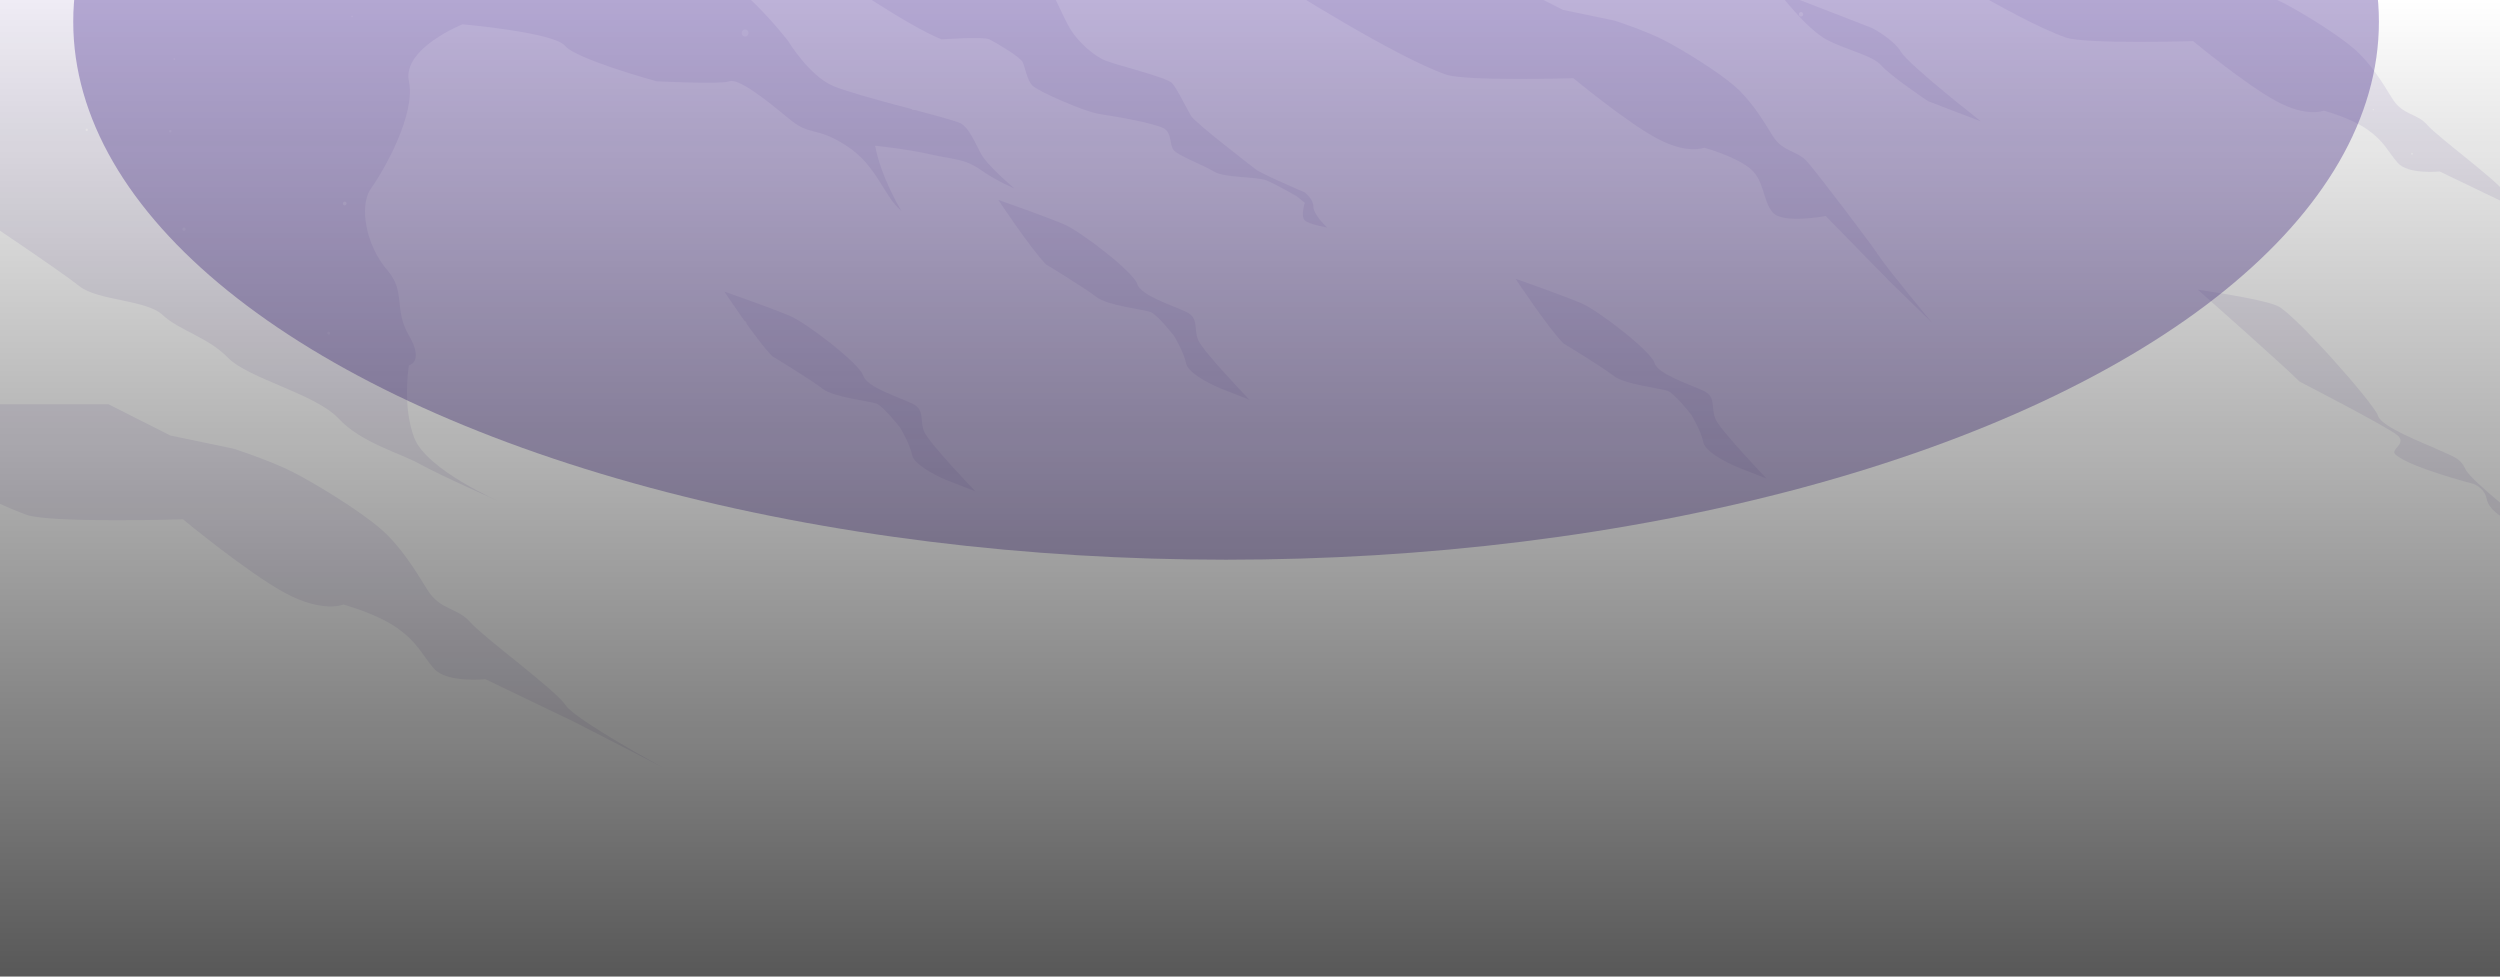 <svg width="1920" height="750" viewBox="0 0 1920 750" fill="none" xmlns="http://www.w3.org/2000/svg">
<g clip-path="url(#clip0_1_28)">
<g opacity="0.1">
<path fill-rule="evenodd" clip-rule="evenodd" d="M1684.31 31.582C1684.31 31.582 1724.26 64.711 1748 77.591C1771.74 90.472 1784.75 84.953 1784.75 84.953C1784.75 84.953 1805.71 90.617 1818.54 99.747C1831.36 108.878 1833.45 115.812 1841.4 125.015C1849.35 134.218 1873.65 131.696 1873.65 131.696L1929.04 158.312L1985.35 187.3C1985.35 187.3 1929.65 157.073 1923.76 147.869C1917.87 138.666 1872.12 105.201 1864.17 95.998C1856.22 86.794 1845.28 88.636 1837.33 75.756C1829.38 62.875 1820.44 48.146 1807.51 37.108C1794.6 26.063 1767.79 9.498 1753.36 2.137C1738.94 -5.224 1716.08 -12.585 1716.08 -12.585L1676.33 -20.868L1637.58 -40.484H1459.68C1459.68 -40.484 1546.94 15.024 1586.59 28.825C1601.6 34.044 1684.32 31.588 1684.32 31.588L1684.31 31.582Z" fill="#5A3E9E"/>
<path fill-rule="evenodd" clip-rule="evenodd" d="M803.457 203.141C803.457 203.141 833.522 221.343 841.927 228.012C850.332 234.681 877.94 237.648 883.348 239.502C888.757 241.356 901.719 258.035 901.719 258.035C901.719 258.035 909.188 270.368 910.975 279.21C912.77 288.052 936.744 298.061 936.744 298.061L959.489 306.957C959.489 306.957 924.243 270.265 920.31 261.375C916.371 252.479 921.194 244.329 910.982 239.508C900.763 234.693 875.925 226.91 873.337 218.014C870.75 209.118 830.323 177.988 817.517 172.432C804.711 166.871 766.729 153.533 766.729 153.533C766.729 153.533 791.405 190.923 803.463 203.153L803.457 203.141Z" fill="#5A3E9E"/>
<path fill-rule="evenodd" clip-rule="evenodd" d="M140.551 398.819C140.551 398.819 189.546 439.453 218.668 455.259C247.791 471.059 263.756 464.288 263.756 464.288C263.756 464.288 289.472 471.234 305.203 482.435C320.935 493.637 323.496 502.141 333.247 513.433C342.998 524.719 372.802 521.625 372.802 521.625L440.746 554.272L509.814 589.827C509.814 589.827 441.487 552.749 434.265 541.464C427.036 530.178 370.917 489.122 361.167 477.837C351.416 466.551 338.005 468.808 328.254 453.002C318.504 437.202 307.531 419.139 291.682 405.596C275.834 392.054 242.948 371.733 225.26 362.705C207.565 353.676 179.529 344.642 179.529 344.642L130.768 334.482L83.223 310.418H-135C-135 310.418 -27.969 378.505 20.675 395.436C39.071 401.841 140.551 398.825 140.551 398.825V398.819Z" fill="#5A3E9E"/>
<path fill-rule="evenodd" clip-rule="evenodd" d="M1766.04 293.052C1766.04 293.052 1832.44 327.306 1840.85 333.975C1849.25 340.645 1835.59 344.93 1839.52 348.842C1849.3 358.581 1899.57 371.649 1899.57 371.649C1899.57 371.649 1907.96 374.291 1909.75 383.133C1911.55 391.975 1922.8 397.699 1922.8 397.699L1945.54 406.595C1945.54 406.595 1897.46 369.277 1893.52 360.387C1889.58 351.491 1883.32 350.444 1873.11 345.628C1862.89 340.813 1828.88 328.167 1826.29 319.271C1823.7 310.375 1761.8 240.422 1748.99 234.866C1736.18 229.305 1687.97 222.521 1687.97 222.521C1687.97 222.521 1753.99 280.822 1766.04 293.052Z" fill="#5A3E9E"/>
<path fill-rule="evenodd" clip-rule="evenodd" d="M641.158 -18.762C641.158 -18.762 697.257 20.001 723.123 30.215C723.123 30.215 755.476 27.976 759.851 30.215C764.226 32.454 783.441 43.493 785.43 47.791C787.42 52.082 788.746 61.285 792.718 65.583C796.696 69.874 832.468 85.825 845.06 87.666C857.651 89.508 888.126 95.028 894.087 98.711C900.048 102.395 898.065 110.978 901.374 115.276C904.689 119.567 924.561 126.935 932.512 131.84C940.462 136.746 965.3 135.524 972.756 138.587C980.213 141.657 996.113 150.854 996.113 150.854L1002.07 155.76C1002.07 155.76 998.746 166.191 1002.07 169.254C1005.39 172.324 1019.3 174.774 1019.3 174.774C1019.3 174.774 1008.7 164.957 1008.7 158.823C1008.7 152.69 1002.07 147.778 1002.07 147.778C1002.07 147.778 968.947 133.67 964.306 129.986C959.671 126.303 917.924 94.402 914.616 88.882C911.3 83.363 904.013 68.026 900.041 63.729C896.063 59.437 858.302 50.234 849.025 46.551C839.749 42.867 827.814 31.828 822.185 22.625C816.562 13.422 805.959 -12.05 802.644 -15.409C799.329 -18.768 792.042 -18.768 792.042 -18.768H641.145L641.158 -18.762Z" fill="#5A3E9E"/>
<path fill-rule="evenodd" clip-rule="evenodd" d="M1200.72 263.742C1200.72 263.742 1230.79 281.943 1239.19 288.612C1247.6 295.281 1275.21 298.249 1280.62 300.103C1286.02 301.956 1298.99 318.635 1298.99 318.635C1298.99 318.635 1306.46 330.968 1308.24 339.81C1310.04 348.652 1334.01 358.662 1334.01 358.662L1356.76 367.558C1356.76 367.558 1321.51 330.866 1317.58 321.976C1313.64 313.08 1318.46 304.93 1308.25 300.109C1298.03 295.293 1273.19 287.511 1270.6 278.615C1268.02 269.719 1227.59 238.588 1214.78 233.033C1201.98 227.471 1164 214.133 1164 214.133C1164 214.133 1188.67 251.523 1200.73 263.754L1200.72 263.742Z" fill="#5A3E9E"/>
<path fill-rule="evenodd" clip-rule="evenodd" d="M1208.36 60.051C1208.36 60.051 1248.31 93.18 1272.05 106.061C1295.79 118.941 1308.8 113.422 1308.8 113.422C1308.8 113.422 1329.77 119.086 1342.59 128.217C1355.42 137.348 1353.43 153.912 1361.38 163.115C1369.33 172.318 1402.12 165.878 1402.12 165.878L1451.27 216.143L1483.75 247.773C1483.75 247.773 1448.69 205.441 1442.8 196.244C1436.91 187.041 1396.16 133.67 1388.21 124.467C1380.26 115.264 1369.32 117.106 1361.37 104.225C1353.42 91.344 1344.48 76.616 1331.55 65.577C1318.64 54.532 1291.83 37.968 1277.4 30.606C1262.98 23.245 1240.12 15.884 1240.12 15.884L1200.37 7.602L1161.62 -12.014H983.723C983.723 -12.014 1070.98 43.493 1110.63 57.295C1125.64 62.513 1208.36 60.057 1208.36 60.057L1208.36 60.051Z" fill="#5A3E9E"/>
<path fill-rule="evenodd" clip-rule="evenodd" d="M1365.61 -6.428C1365.61 -6.428 1387.23 22.096 1402.71 30.378C1418.19 38.66 1437.77 42.187 1445.08 50.469C1452.4 58.752 1480.73 77.687 1480.73 77.687L1521.39 93.259C1521.39 93.259 1466.03 49.922 1459.96 39.84C1453.9 29.764 1437.62 21.482 1437.62 21.482L1365.61 -6.428Z" fill="#5A3E9E"/>
<path fill-rule="evenodd" clip-rule="evenodd" d="M-22.5 161.991C-22.5 161.991 47.062 208.584 61.025 219.792C74.989 230.999 112.497 230.15 124.913 241.911C137.329 253.673 159.593 258.825 175.181 274.805C190.77 290.78 242.397 302.553 259.994 321.405C277.597 340.256 307.532 347.978 322.62 356.489C337.708 365 384.466 385.615 384.466 385.615C384.466 385.615 327.385 360.877 318.076 336.139C308.767 311.401 314.052 280.572 314.052 280.572C314.052 280.572 326.013 278.146 314.052 257.663C302.091 237.18 312.083 224.125 297.066 206.947C282.05 189.769 274.867 158.843 285.138 144.415C295.409 129.988 319.337 87.626 314.052 62.424C308.767 37.217 355.22 18.666 355.22 18.666C355.22 18.666 425.465 24.854 433.909 35.158C442.353 45.469 504.174 62.424 504.174 62.424C504.174 62.424 553.571 64.952 560.306 62.424C567.034 59.896 588.206 76.388 605.452 90.816C622.698 105.25 626.059 96.456 650.007 111.901C673.961 127.345 678.538 150.663 692.28 161.997C692.28 161.997 676.899 137.108 672.063 111.901C672.063 111.901 696.667 114.411 714.479 118.534C732.29 122.657 740.826 121.742 753.131 130.445C765.437 139.149 778.984 144.644 778.984 144.644C778.984 144.644 758.143 127.237 753.131 117.613C748.119 107.994 744.16 98.37 737.731 94.704C731.302 91.039 658.529 74.041 639.885 66.048C621.242 58.054 605.452 31.715 605.452 31.715C605.452 31.715 562.782 -23.792 535.864 -24.635C508.945 -25.477 461.758 -37.473 444.577 -48.687C427.396 -59.9 370.698 -123.612 370.698 -123.612H-13.035L-22.5 161.991Z" fill="#5A3E9E"/>
<path fill-rule="evenodd" clip-rule="evenodd" d="M593.041 273.539C593.041 273.539 623.105 291.741 631.511 298.41C639.916 305.079 667.524 308.046 672.932 309.9C678.341 311.754 691.303 328.433 691.303 328.433C691.303 328.433 698.772 340.766 700.559 349.608C702.354 358.449 726.328 368.459 726.328 368.459L749.073 377.355C749.073 377.355 713.827 340.663 709.894 331.773C705.955 322.877 710.778 314.727 700.566 309.906C690.347 305.091 665.509 297.308 662.921 288.412C660.334 279.516 619.907 248.386 607.101 242.83C594.295 237.269 556.312 223.93 556.312 223.93C556.312 223.93 580.989 261.321 593.047 273.551L593.041 273.539Z" fill="#5A3E9E"/>
</g>
<path d="M1383.18 12.717C1382.27 12.717 1381.53 11.94 1381.53 10.98C1381.53 10.021 1382.27 9.243 1383.18 9.243C1384.09 9.243 1384.83 10.021 1384.83 10.98C1384.83 11.94 1384.09 12.717 1383.18 12.717Z" fill="white"/>
<path d="M1331.71 8.092C1331.71 8.72 1332.2 9.244 1332.81 9.244C1333.42 9.244 1333.92 8.72 1333.92 8.092C1333.92 7.465 1333.42 6.941 1332.81 6.941C1332.2 6.941 1331.71 7.465 1331.71 8.092Z" fill="white"/>
<path d="M1360.86 211.001C1360.04 210.583 1359.05 210.939 1358.64 211.797C1358.24 212.655 1358.57 213.701 1359.41 214.12C1360.25 214.538 1361.22 214.183 1361.63 213.324C1362.03 212.466 1361.69 211.42 1360.86 211.001Z" fill="white"/>
<path d="M1321.63 53.782C1321.09 53.509 1320.41 53.74 1320.14 54.305C1319.87 54.87 1320.1 55.56 1320.64 55.853C1321.18 56.126 1321.86 55.895 1322.13 55.33C1322.4 54.765 1322.17 54.075 1321.63 53.782Z" fill="white"/>
<path d="M1552.95 181.39C1551.66 181.662 1550.8 182.959 1551.07 184.32C1551.32 185.68 1552.59 186.538 1553.88 186.287C1555.16 186.015 1556.02 184.717 1555.75 183.357C1555.5 182.017 1554.24 181.138 1552.95 181.39Z" fill="white"/>
<g opacity="0.64">
<path d="M1851.7 118.135C1851.7 118.554 1852.01 118.889 1852.42 118.889C1852.83 118.889 1853.14 118.554 1853.14 118.135C1853.14 117.716 1852.83 117.382 1852.42 117.382C1852.01 117.382 1851.7 117.716 1851.7 118.135Z" fill="white"/>
<path d="M1822.21 84.209C1822.21 84.481 1822.43 84.711 1822.68 84.711C1822.93 84.711 1823.15 84.481 1823.15 84.209C1823.15 83.937 1822.93 83.707 1822.68 83.707C1822.43 83.707 1822.21 83.937 1822.21 84.209Z" fill="white"/>
<path d="M1815.04 156.479C1814.68 156.29 1814.25 156.458 1814.07 156.814C1813.89 157.17 1814.05 157.63 1814.41 157.818C1814.77 158.007 1815.2 157.839 1815.38 157.483C1815.56 157.107 1815.4 156.667 1815.04 156.479Z" fill="white"/>
<path d="M1745.84 94.653C1745.59 94.528 1745.32 94.653 1745.21 94.884C1745.09 95.135 1745.21 95.428 1745.43 95.553C1745.68 95.679 1745.95 95.553 1746.07 95.323C1746.18 95.093 1746.07 94.779 1745.84 94.653Z" fill="white"/>
<path d="M1901.08 154.012C1900.52 154.138 1900.16 154.703 1900.27 155.289C1900.38 155.875 1900.92 156.252 1901.49 156.147C1902.05 156.021 1902.41 155.456 1902.3 154.87C1902.19 154.284 1901.65 153.907 1901.08 154.012Z" fill="white"/>
</g>
<g opacity="0.64">
<path d="M1417.47 122.683C1417.54 122.264 1417.27 121.887 1416.88 121.804C1416.5 121.741 1416.11 122.013 1416.05 122.411C1415.98 122.829 1416.25 123.206 1416.63 123.29C1417.02 123.373 1417.4 123.08 1417.47 122.683Z" fill="white"/>
<path d="M1438.6 127.747C1438.65 127.475 1438.46 127.224 1438.22 127.161C1437.95 127.119 1437.7 127.307 1437.65 127.579C1437.61 127.851 1437.79 128.103 1438.04 128.165C1438.31 128.207 1438.56 128.019 1438.6 127.747Z" fill="white"/>
<path d="M1492.61 127.409C1493.19 127.849 1494.01 127.702 1494.41 127.095C1494.84 126.488 1494.71 125.651 1494.12 125.212C1493.53 124.772 1492.72 124.919 1492.31 125.526C1491.88 126.132 1492.02 126.97 1492.61 127.409Z" fill="white"/>
<path d="M1410.21 71.13C1410.59 71.423 1411.14 71.339 1411.43 70.921C1411.7 70.523 1411.63 69.958 1411.23 69.665C1410.84 69.372 1410.3 69.456 1410.01 69.874C1409.73 70.272 1409.8 70.837 1410.21 71.13Z" fill="white"/>
<path d="M1374.63 78.582C1375.19 78.582 1375.65 78.08 1375.65 77.473C1375.65 76.866 1375.15 76.406 1374.58 76.427C1374.02 76.427 1373.57 76.929 1373.57 77.536C1373.57 78.143 1374.06 78.603 1374.63 78.582Z" fill="white"/>
<path d="M1550.24 61.632C1550.24 62.385 1550.83 62.992 1551.55 62.992C1552.27 62.992 1552.86 62.385 1552.86 61.632C1552.86 60.878 1552.27 60.271 1551.55 60.271C1550.83 60.271 1550.24 60.878 1550.24 61.632Z" fill="white"/>
<path d="M1597.26 155.561C1597.26 157.068 1598.44 158.282 1599.88 158.282C1601.33 158.282 1602.5 157.068 1602.5 155.561C1602.5 154.055 1601.33 152.841 1599.88 152.841C1598.44 152.841 1597.26 154.055 1597.26 155.561Z" fill="white"/>
</g>
<g opacity="0.64">
<path d="M270.813 12.223C270.587 11.992 270.225 11.992 269.999 12.223C269.773 12.453 269.773 12.851 269.999 13.081C270.225 13.311 270.587 13.311 270.813 13.081C271.039 12.851 271.039 12.453 270.813 12.223Z" fill="white"/>
</g>
<g opacity="0.64">
<path d="M130.143 100.146C129.804 100.502 129.782 101.067 130.143 101.423C130.482 101.778 131.024 101.799 131.386 101.423C131.725 101.067 131.747 100.502 131.386 100.146C131.024 99.79 130.505 99.769 130.143 100.146Z" fill="white"/>
<path d="M133.439 44.931C133.213 45.161 133.213 45.559 133.439 45.789C133.665 46.019 134.026 46.04 134.252 45.789C134.478 45.559 134.478 45.182 134.252 44.931C134.026 44.68 133.665 44.68 133.439 44.931Z" fill="white"/>
<path d="M67.447 99.428C67.289 98.947 66.815 98.696 66.34 98.842C65.888 98.989 65.64 99.512 65.775 99.993C65.934 100.475 66.408 100.726 66.883 100.579C67.335 100.433 67.583 99.91 67.447 99.428Z" fill="white"/>
<path d="M142.025 174.946C141.46 174.527 140.669 174.695 140.285 175.281C139.901 175.867 140.036 176.683 140.601 177.102C141.166 177.52 141.957 177.353 142.341 176.767C142.725 176.181 142.589 175.365 142.025 174.946Z" fill="white"/>
</g>
<g opacity="0.64">
<path d="M866.831 140.244C867.193 140.6 867.803 140.683 868.187 140.39C868.571 140.118 868.593 139.595 868.209 139.218C867.848 138.862 867.238 138.779 866.854 139.072C866.47 139.344 866.447 139.867 866.831 140.244Z" fill="white"/>
<path d="M808.702 131.138C808.951 131.389 809.357 131.431 809.606 131.243C809.854 131.055 809.877 130.699 809.606 130.469C809.357 130.217 808.951 130.176 808.702 130.364C808.454 130.552 808.431 130.908 808.702 131.138Z" fill="white"/>
<path d="M865.418 199.641C864.921 199.725 864.627 200.164 864.785 200.625C864.943 201.085 865.486 201.357 865.983 201.274C866.48 201.19 866.773 200.751 866.615 200.29C866.457 199.83 865.915 199.557 865.418 199.641Z" fill="white"/>
<path d="M744.642 193.908C744.303 193.971 744.123 194.264 744.236 194.557C744.349 194.85 744.71 195.059 745.027 194.996C745.365 194.934 745.546 194.641 745.433 194.348C745.32 194.055 744.959 193.845 744.642 193.908Z" fill="white"/>
<path d="M945.766 137.106C945.336 137.608 945.472 138.361 946.104 138.801C946.737 139.24 947.596 139.198 948.025 138.696C948.454 138.194 948.319 137.44 947.686 137.001C947.053 136.561 946.195 136.603 945.766 137.106Z" fill="white"/>
</g>
<g opacity="0.64">
<path d="M586.954 196.013C586.615 196.369 586.592 196.934 586.954 197.29C587.315 197.645 587.835 197.666 588.196 197.29C588.535 196.934 588.558 196.369 588.196 196.013C587.857 195.657 587.315 195.636 586.954 196.013Z" fill="white"/>
<path d="M590.226 140.797C590 141.028 590 141.404 590.226 141.655C590.452 141.886 590.814 141.907 591.04 141.655C591.265 141.425 591.265 141.028 591.04 140.797C590.814 140.567 590.452 140.546 590.226 140.797Z" fill="white"/>
<path d="M521.338 181.968C521.18 181.486 520.705 181.235 520.231 181.382C519.779 181.528 519.53 182.051 519.666 182.533C519.824 183.014 520.299 183.265 520.773 183.119C521.225 182.972 521.474 182.449 521.338 181.968Z" fill="white"/>
<path d="M517.165 80.731C517.075 80.417 516.736 80.25 516.442 80.354C516.148 80.459 515.968 80.794 516.081 81.129C516.171 81.442 516.51 81.61 516.804 81.505C517.097 81.401 517.278 81.066 517.165 80.731Z" fill="white"/>
<path d="M572.8 246.842C572.235 246.423 571.444 246.591 571.06 247.177C570.676 247.763 570.812 248.579 571.377 248.998C571.941 249.416 572.732 249.249 573.116 248.663C573.5 248.077 573.365 247.26 572.8 246.842Z" fill="white"/>
</g>
<g opacity="0.64">
<path d="M754.641 58.211C754.573 58.63 754.844 59.006 755.228 59.09C755.612 59.153 755.996 58.881 756.064 58.483C756.132 58.065 755.861 57.688 755.477 57.604C755.093 57.52 754.709 57.813 754.641 58.211Z" fill="white"/>
<path d="M733.5 53.149C733.454 53.421 733.635 53.672 733.884 53.735C734.155 53.777 734.403 53.588 734.448 53.316C734.494 53.044 734.313 52.793 734.064 52.73C733.793 52.688 733.545 52.877 733.5 53.149Z" fill="white"/>
<path d="M679.498 53.504C678.911 53.064 678.098 53.211 677.691 53.818C677.262 54.425 677.397 55.262 677.985 55.702C678.572 56.141 679.385 55.995 679.792 55.388C680.221 54.781 680.086 53.943 679.498 53.504Z" fill="white"/>
<path d="M704.08 21.878C703.696 21.585 703.153 21.669 702.86 22.087C702.588 22.485 702.656 23.05 703.063 23.343C703.447 23.636 703.989 23.552 704.283 23.134C704.577 22.715 704.486 22.171 704.08 21.878Z" fill="white"/>
<path d="M811.921 118.301C811.356 118.301 810.904 118.803 810.904 119.41C810.904 120.017 811.401 120.478 811.966 120.457C812.531 120.457 812.983 119.954 812.983 119.347C812.983 118.74 812.486 118.28 811.921 118.301Z" fill="white"/>
<path d="M640.67 190.512C639.947 190.512 639.36 189.903 639.36 189.151C639.36 188.4 639.947 187.791 640.67 187.791C641.394 187.791 641.981 188.4 641.981 189.151C641.981 189.903 641.394 190.512 640.67 190.512Z" fill="white"/>
<path d="M574.832 25.332C574.832 23.825 573.657 22.612 572.211 22.612C570.765 22.612 569.591 23.825 569.591 25.332C569.591 26.839 570.765 28.053 572.211 28.053C573.657 28.053 574.832 26.839 574.832 25.332Z" fill="white"/>
</g>
<g opacity="0.64">
<path d="M1519.09 361.274C1518.98 360.876 1518.57 360.604 1518.18 360.688C1517.8 360.771 1517.57 361.148 1517.69 361.546C1517.8 361.944 1518.21 362.216 1518.59 362.132C1518.98 362.048 1519.2 361.671 1519.09 361.274Z" fill="white"/>
<path d="M1540.69 358.219C1540.62 357.947 1540.35 357.78 1540.08 357.822C1539.8 357.863 1539.67 358.136 1539.74 358.408C1539.8 358.68 1540.08 358.847 1540.35 358.805C1540.62 358.763 1540.75 358.491 1540.69 358.219Z" fill="white"/>
<path d="M1590.14 338.254C1590.86 338.443 1591.54 338.024 1591.68 337.312C1591.81 336.601 1591.32 335.868 1590.59 335.68C1589.87 335.492 1589.19 335.91 1589.06 336.622C1588.92 337.333 1589.42 338.066 1590.14 338.254Z" fill="white"/>
<path d="M1581.12 376.242C1581.6 376.367 1582.07 376.095 1582.14 375.614C1582.23 375.132 1581.89 374.651 1581.42 374.525C1580.94 374.4 1580.47 374.672 1580.4 375.153C1580.31 375.635 1580.65 376.116 1581.12 376.242Z" fill="white"/>
<path d="M1440.69 326.952C1441.21 326.722 1441.41 326.115 1441.14 325.571C1440.87 325.027 1440.24 324.776 1439.72 324.985C1439.2 325.215 1439 325.822 1439.27 326.366C1439.54 326.91 1440.17 327.162 1440.69 326.952Z" fill="white"/>
<path d="M1566.41 199.972C1566.73 200.662 1567.54 201.018 1568.2 200.746C1568.85 200.474 1569.15 199.721 1568.81 199.03C1568.47 198.339 1567.68 197.983 1567.02 198.256C1566.37 198.528 1566.07 199.281 1566.41 199.972Z" fill="white"/>
</g>
<g opacity="0.64">
<path d="M725.125 339.251C724.944 338.351 724.266 337.744 723.634 337.932C723.001 338.1 722.617 339 722.821 339.9C723.024 340.8 723.679 341.407 724.312 341.218C724.944 341.03 725.328 340.151 725.125 339.251Z" fill="white"/>
<path d="M760.533 332.364C760.42 331.757 759.968 331.359 759.539 331.484C759.11 331.61 758.861 332.196 758.997 332.803C759.11 333.41 759.562 333.808 759.991 333.682C760.42 333.557 760.669 332.97 760.533 332.364Z" fill="white"/>
<path d="M841.667 287.097C842.842 287.537 843.972 286.574 844.175 284.963C844.378 283.351 843.588 281.698 842.413 281.258C841.238 280.819 840.108 281.781 839.905 283.393C839.702 285.004 840.492 286.658 841.667 287.097Z" fill="white"/>
<path d="M826.869 373.197C827.66 373.49 828.405 372.841 828.541 371.773C828.677 370.706 828.157 369.597 827.366 369.304C826.575 369.011 825.83 369.66 825.694 370.727C825.559 371.794 826.078 372.904 826.869 373.197Z" fill="white"/>
<path d="M476.833 306.037C477.692 305.534 478.031 304.132 477.579 302.897C477.127 301.662 476.088 301.076 475.229 301.579C474.371 302.081 474.032 303.483 474.483 304.718C474.935 305.953 475.975 306.539 476.833 306.037Z" fill="white"/>
</g>
<g opacity="0.64">
<path d="M1106.77 209.703C1107.15 209.473 1107.29 209.034 1107.09 208.72C1106.88 208.406 1106.41 208.322 1106.02 208.552C1105.64 208.782 1105.5 209.222 1105.71 209.536C1105.91 209.85 1106.39 209.934 1106.77 209.703Z" fill="white"/>
<path d="M1116.69 227.641C1116.94 227.494 1117.03 227.201 1116.89 226.992C1116.75 226.783 1116.44 226.741 1116.19 226.888C1115.94 227.034 1115.85 227.327 1115.99 227.536C1116.12 227.746 1116.44 227.787 1116.69 227.641Z" fill="white"/>
<path d="M1152.84 264.6C1152.86 265.291 1153.52 265.751 1154.29 265.647C1155.05 265.542 1155.66 264.872 1155.62 264.182C1155.6 263.491 1154.94 263.03 1154.17 263.135C1153.4 263.24 1152.79 263.909 1152.84 264.6Z" fill="white"/>
<path d="M1110.86 268.662C1110.86 269.123 1111.31 269.437 1111.83 269.353C1112.35 269.269 1112.73 268.851 1112.73 268.39C1112.73 267.93 1112.28 267.616 1111.76 267.7C1111.24 267.783 1110.86 268.202 1110.86 268.662Z" fill="white"/>
<path d="M1117.44 130.36C1117.83 130.736 1118.55 130.736 1119.02 130.318C1119.5 129.92 1119.57 129.271 1119.18 128.874C1118.8 128.497 1118.07 128.497 1117.6 128.916C1117.13 129.313 1117.06 129.962 1117.44 130.36Z" fill="white"/>
<path d="M1287.83 200.371C1287.22 200.873 1287.11 201.668 1287.58 202.17C1288.06 202.673 1288.94 202.673 1289.55 202.17C1290.16 201.668 1290.27 200.873 1289.8 200.371C1289.32 199.868 1288.44 199.868 1287.83 200.371Z" fill="white"/>
</g>
<g opacity="0.64">
<path d="M331.319 291.182C331.206 290.784 330.799 290.512 330.415 290.596C330.031 290.68 329.805 291.056 329.918 291.454C330.031 291.852 330.437 292.124 330.822 292.04C331.206 291.956 331.431 291.58 331.319 291.182Z" fill="white"/>
<path d="M352.912 288.149C352.845 287.877 352.574 287.71 352.302 287.752C352.031 287.793 351.896 288.066 351.964 288.338C352.031 288.61 352.302 288.777 352.574 288.735C352.845 288.693 352.98 288.421 352.912 288.149Z" fill="white"/>
<path d="M402.371 268.157C403.094 268.345 403.772 267.927 403.907 267.215C404.043 266.503 403.546 265.771 402.823 265.583C402.1 265.394 401.422 265.813 401.287 266.524C401.151 267.236 401.648 267.969 402.371 268.157Z" fill="white"/>
<path d="M252.928 256.859C253.448 256.629 253.651 256.022 253.38 255.478C253.109 254.934 252.476 254.683 251.956 254.892C251.437 255.122 251.233 255.729 251.505 256.273C251.776 256.817 252.408 257.068 252.928 256.859Z" fill="white"/>
</g>
<path d="M1194.29 82.348C1193.63 80.988 1192.05 80.444 1190.74 81.134C1189.43 81.825 1188.91 83.478 1189.56 84.839C1190.22 86.199 1191.8 86.743 1193.11 86.053C1194.42 85.362 1194.94 83.709 1194.29 82.348Z" fill="white"/>
<path d="M1005.72 83.96C1006.65 83.96 1007.37 83.165 1007.37 82.202C1007.37 81.24 1006.6 80.486 1005.7 80.486C1004.77 80.486 1004.05 81.281 1004.05 82.244C1004.05 83.207 1004.82 83.96 1005.72 83.96Z" fill="white"/>
<path d="M1183.51 138.566C1184.12 138.566 1184.62 138.043 1184.6 137.394C1184.6 136.766 1184.08 136.243 1183.47 136.264C1182.86 136.264 1182.36 136.787 1182.38 137.436C1182.38 138.063 1182.9 138.587 1183.51 138.566Z" fill="white"/>
<path d="M808.105 147.145C807.517 145.931 806.094 145.45 804.919 146.057C803.744 146.664 803.292 148.15 803.88 149.364C804.467 150.577 805.891 151.059 807.065 150.452C808.24 149.845 808.692 148.359 808.105 147.145Z" fill="white"/>
<path d="M625.511 298.087C626.188 298.087 626.731 297.501 626.731 296.789C626.731 296.077 626.166 295.512 625.488 295.512C624.81 295.512 624.268 296.098 624.268 296.81C624.268 297.522 624.833 298.087 625.511 298.087Z" fill="white"/>
<path d="M701.616 84.319C702.926 84.319 703.966 83.188 703.943 81.828C703.943 80.468 702.859 79.379 701.548 79.4C700.238 79.421 699.199 80.53 699.221 81.891C699.221 83.251 700.306 84.34 701.616 84.319Z" fill="white"/>
<path d="M265.604 157.446C266.214 156.944 266.327 156.023 265.853 155.395C265.379 154.767 264.497 154.642 263.887 155.144C263.277 155.646 263.164 156.567 263.639 157.195C264.113 157.823 264.994 157.948 265.604 157.446Z" fill="white"/>
<path d="M474.924 444.047C475.602 444.047 476.145 443.461 476.145 442.749C476.145 442.037 475.58 441.472 474.902 441.472C474.224 441.472 473.682 442.058 473.682 442.77C473.682 443.482 474.247 444.047 474.924 444.047Z" fill="white"/>
<path d="M532.938 217.718C534.248 217.718 535.288 216.588 535.265 215.227C535.265 213.867 534.181 212.778 532.87 212.799C531.56 212.82 530.521 213.929 530.543 215.29C530.543 216.65 531.628 217.739 532.938 217.718Z" fill="white"/>
<path d="M114.995 303.405C115.605 302.902 115.718 301.981 115.243 301.353C114.769 300.726 113.888 300.6 113.278 301.102C112.668 301.605 112.555 302.526 113.029 303.153C113.504 303.781 114.385 303.907 114.995 303.405Z" fill="white"/>
<g opacity="0.4" filter="url(#filter0_f_1_28)">
<ellipse cx="941.625" cy="16.667" rx="885.375" ry="413.194" fill="#5A3E9E"/>
</g>
<rect opacity="0.8" width="1920" height="900" transform="matrix(1 0 0 -1 0 900)" fill="url(#paint0_linear_1_28)"/>
</g>
<defs>
<filter id="filter0_f_1_28" x="-293.75" y="-746.528" width="2470.75" height="1526.39" filterUnits="userSpaceOnUse" color-interpolation-filters="sRGB">
<feFlood flood-opacity="0" result="BackgroundImageFix"/>
<feBlend mode="normal" in="SourceGraphic" in2="BackgroundImageFix" result="shape"/>
<feGaussianBlur stdDeviation="175" result="effect1_foregroundBlur_1_28"/>
</filter>
<linearGradient id="paint0_linear_1_28" x1="960" y1="0" x2="960" y2="900" gradientUnits="userSpaceOnUse">
<stop stop-color="#050505"/>
<stop offset="1" stop-color="#050505" stop-opacity="0"/>
</linearGradient>
<clipPath id="clip0_1_28">
<rect width="1920" height="750" fill="white"/>
</clipPath>
</defs>
</svg>
